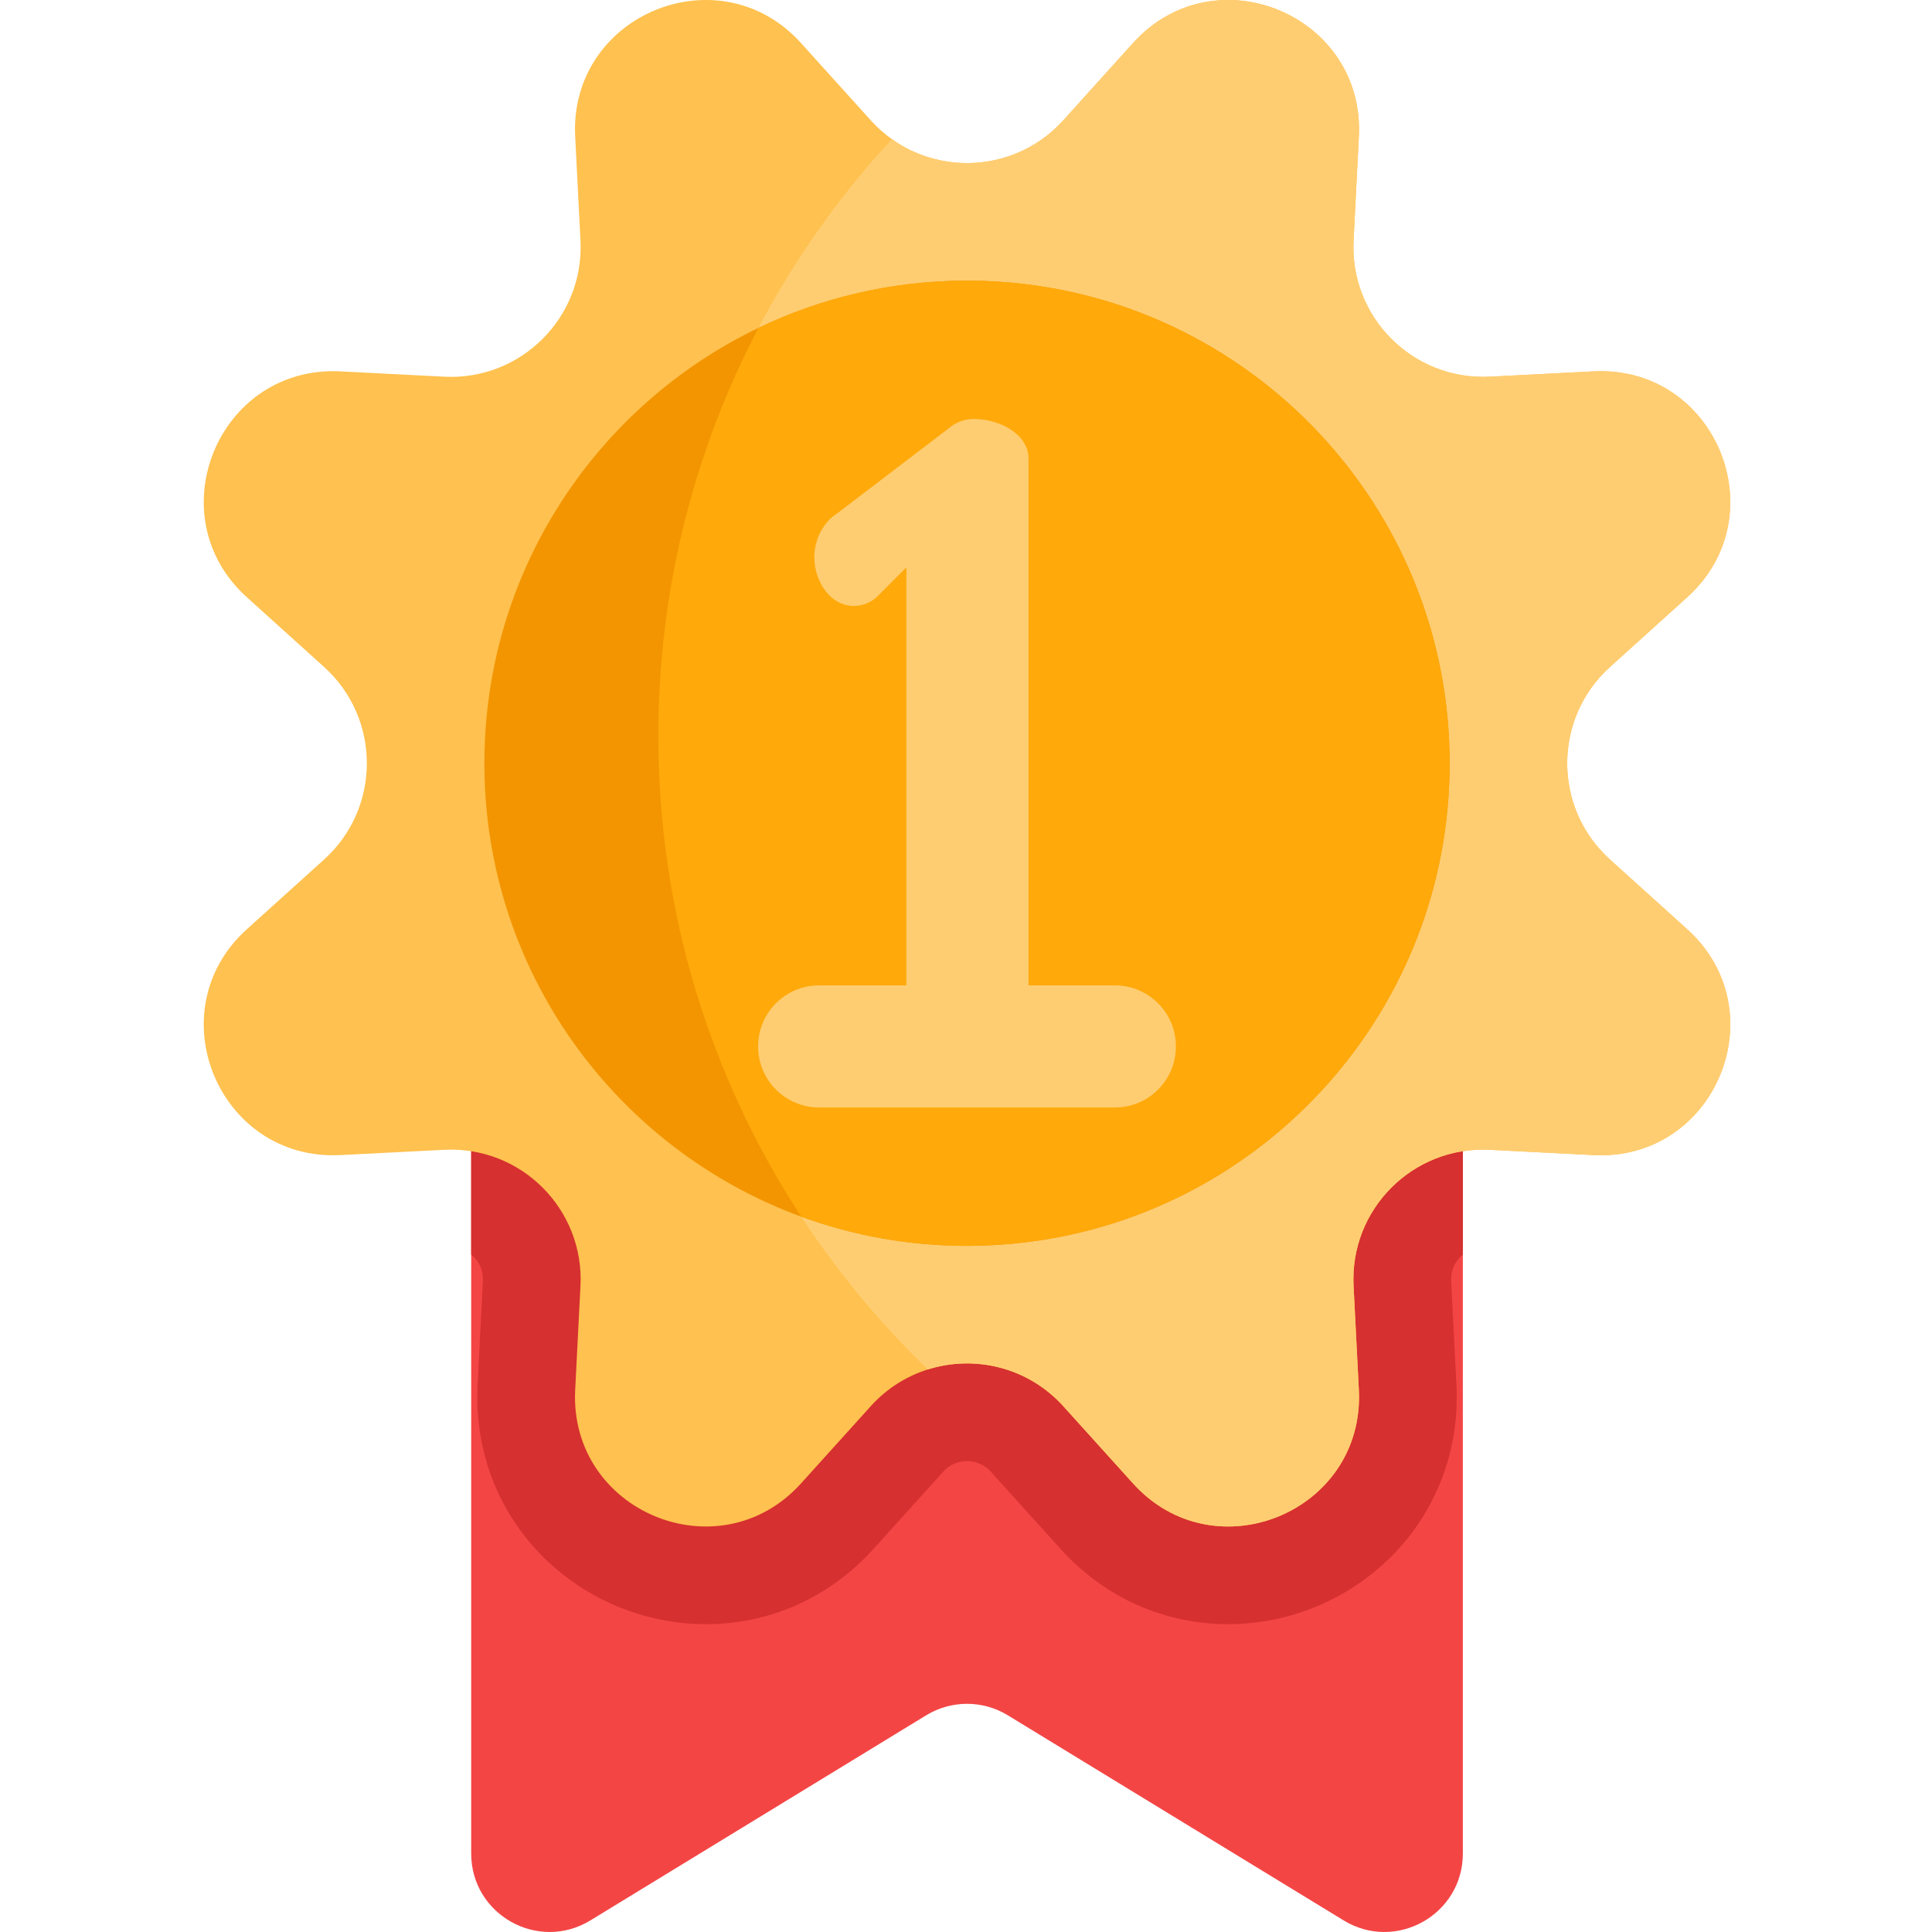 <svg height="511pt" viewBox="-53 0 511 512" width="511pt" xmlns="http://www.w3.org/2000/svg"><path d="m334.168 275.797v215.406c0 16.219-17.762 26.172-31.598 17.719l-88.98-54.348c-6.637-4.059-15.004-4.059-21.645 0l-88.977 54.348c-13.836 8.453-31.598-1.5-31.598-17.719v-215.406zm0 0" fill="#f44545"/><path d="m334.168 275.797v56.688c-.312.262-.57.5-.777.715-1.148 1.203-2.477 3.273-2.32 6.289l1.398 27.504c.859 16.734-4.91 32.52-16.219 44.43-11.473 12.074-27.617 19-44.293 19-17.023 0-32.797-7.094-44.426-19.965l-18.457-20.441c-2.203-2.434-4.898-2.809-6.305-2.809-1.41 0-4.102.375-6.309 2.809l-18.453 20.441c-11.629 12.871-27.402 19.965-44.43 19.965-16.672 0-32.816-6.918-44.281-18.992-11.32-11.91-17.086-27.691-16.227-44.438l1.398-27.504c.152-3.016-1.172-5.086-2.32-6.289-.207-.215-.469-.453-.777-.715v-56.688zm0 0" fill="#d63030"/><path d="m368.809 306.109-27.508-1.398c-20.348-1.047-37.137 15.742-36.09 36.09l1.398 27.508c1.656 32.32-38.184 48.816-59.859 24.801l-18.453-20.441c-9.395-10.398-23.539-13.648-35.906-9.754-5.621 1.77-10.883 5.02-15.148 9.754l-18.457 20.441c-21.676 24.016-61.516 7.52-59.855-24.801l1.398-27.508c1.043-20.348-15.742-37.137-36.094-36.09l-27.504 1.398c-32.32 1.656-48.82-38.184-24.805-59.859l20.445-18.453c15.129-13.66 15.129-37.395 0-51.055l-20.445-18.457c-24.016-21.684-7.516-61.512 24.805-59.867l27.504 1.41c20.352 1.035 37.137-15.742 36.094-36.102l-1.398-27.496c-1.66-32.32 38.18-48.82 59.855-24.805l18.457 20.445c1.719 1.906 3.602 3.57 5.602 5 13.879 9.891 33.512 8.223 45.453-5l18.453-20.445c21.676-24.016 61.516-7.516 59.859 24.805l-1.398 27.496c-1.047 20.359 15.742 37.137 36.09 36.102l27.508-1.41c32.32-1.645 48.816 38.184 24.801 59.867l-20.441 18.457c-15.129 13.66-15.129 37.395 0 51.055l20.441 18.453c24.016 21.676 7.52 61.516-24.801 59.859zm0 0" fill="#ffc14f"/><path d="m368.809 306.109-27.508-1.398c-20.348-1.047-37.137 15.742-36.09 36.09l1.398 27.508c1.656 32.32-38.184 48.816-59.859 24.801l-18.453-20.441c-9.395-10.398-23.539-13.648-35.906-9.754-44.031-42.391-71.434-101.945-71.434-167.895 0-61.039 23.465-116.598 61.887-158.148 13.879 9.891 33.512 8.223 45.453-5l18.453-20.445c21.676-24.016 61.516-7.516 59.859 24.805l-1.398 27.496c-1.047 20.359 15.742 37.137 36.09 36.102l27.508-1.41c32.32-1.645 48.816 38.184 24.801 59.867l-20.441 18.457c-15.129 13.66-15.129 37.395 0 51.055l20.441 18.453c24.016 21.676 7.52 61.516-24.801 59.859zm0 0" fill="#ffcd71"/><path d="m330.668 202.27c0 65.379-49.047 119.301-112.363 126.953-5.098.621-10.273.945-15.535.945-15.43 0-30.23-2.734-43.93-7.738-48.996-17.926-83.969-64.965-83.969-120.16 0-50.848 29.672-94.758 72.637-115.379 16.727-8.023 35.469-12.52 55.262-12.52 5.262 0 10.438.32 15.535.941 63.316 7.656 112.363 61.578 112.363 126.957zm0 0" fill="#f29500"/><path d="m330.668 202.27c0 65.379-49.047 119.301-112.363 126.953-5.098.621-10.273.945-15.535.945-15.43 0-30.23-2.734-43.93-7.738-23.957-36.617-37.883-80.383-37.883-127.41 0-39.023 9.59-75.805 26.551-108.129 16.727-8.023 35.469-12.52 55.262-12.52 5.262 0 10.438.32 15.535.941 63.316 7.656 112.363 61.578 112.363 126.957zm0 0" fill="#ffa90b"/><path d="m241.949 261.133h-22.887v-139.637c0-6.473-7.715-10.457-14.438-10.457-2.738 0-4.977.996-6.719 2.488l-29.375 22.402c-3.98 2.488-6.223 7.219-6.223 11.699 0 6.473 4.234 12.945 10.457 12.945 1.742 0 3.98-.496 5.973-2.242l7.965-7.965v110.766h-23.117c-8.934 0-16.18 7.242-16.18 16.18s7.246 16.184 16.18 16.184h78.363c8.938 0 16.18-7.246 16.18-16.184s-7.242-16.18-16.18-16.18zm0 0" fill="#ffcd71"/></svg>
